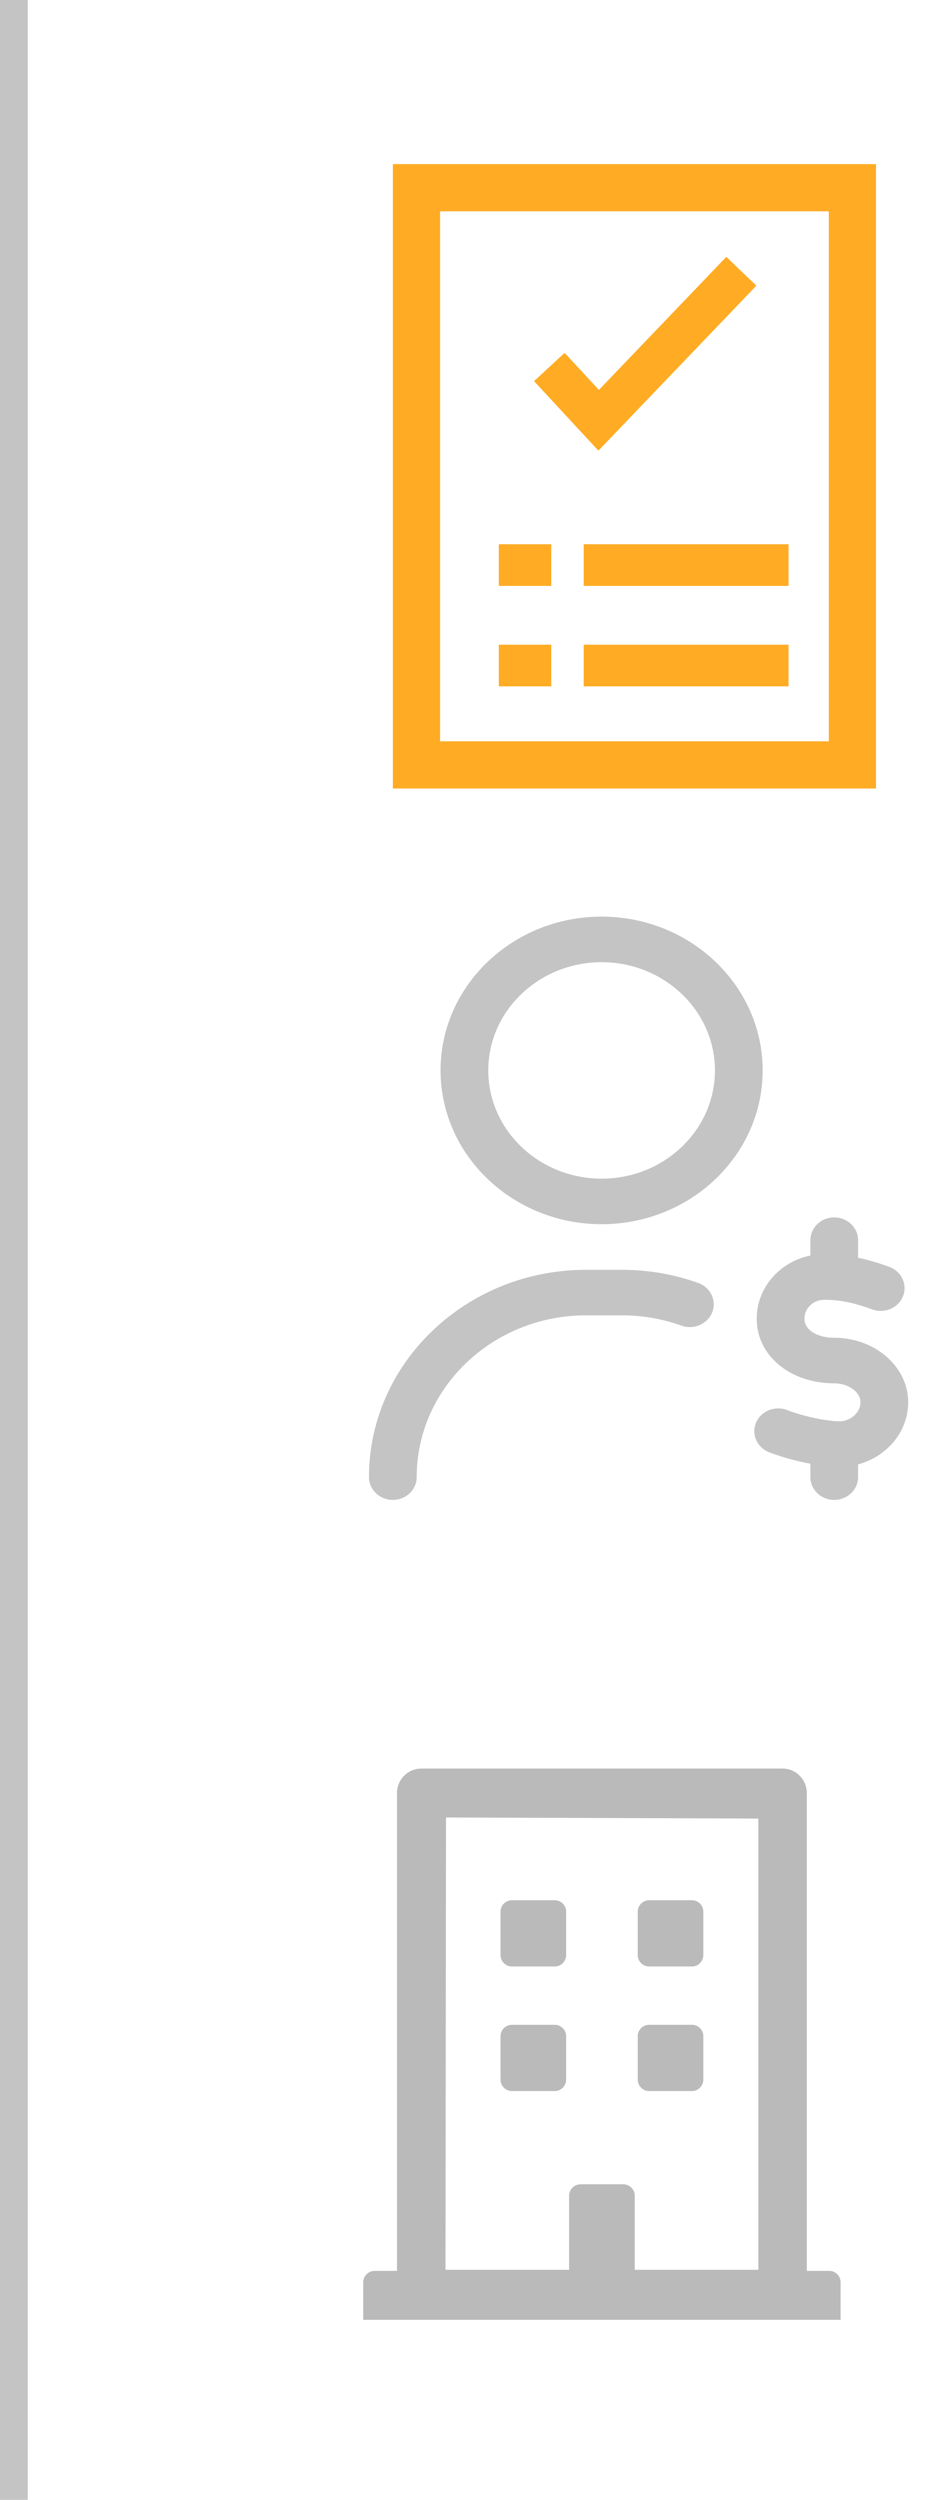 <svg width="34" height="90" viewBox="0 0 34 90" fill="none" xmlns="http://www.w3.org/2000/svg">
<path d="M30.701 6.758H15V27.538H30.701V6.758Z" stroke="#FFAC24" stroke-width="1.7" stroke-miterlimit="10"/>
<path d="M21.023 20.344H28.401" stroke="#FFAC24" stroke-width="1.5" stroke-miterlimit="10"/>
<path d="M17.965 20.344H19.855" stroke="#FFAC24" stroke-width="1.5" stroke-miterlimit="10"/>
<path d="M21.023 23.96H28.401" stroke="#FFAC24" stroke-width="1.5" stroke-miterlimit="10"/>
<path d="M17.965 23.96H19.855" stroke="#FFAC24" stroke-width="1.5" stroke-miterlimit="10"/>
<path d="M19.785 13.213L21.562 15.131L26.701 9.766" stroke="#FFAC24" stroke-width="1.5" stroke-miterlimit="10"/>
<path d="M23.379 70.797H24.923C25.148 70.797 25.332 70.612 25.332 70.384V68.826C25.332 68.598 25.148 68.412 24.923 68.412H23.379C23.153 68.412 22.969 68.598 22.969 68.826V70.384C22.969 70.612 23.153 70.797 23.379 70.797Z" fill="#BABABA"/>
<path d="M18.437 70.797H19.982C20.207 70.797 20.391 70.612 20.391 70.384V68.826C20.391 68.598 20.207 68.412 19.982 68.412H18.437C18.211 68.412 18.027 68.598 18.027 68.826V70.384C18.027 70.612 18.211 70.797 18.437 70.797Z" fill="#BABABA"/>
<path d="M23.379 75.282H24.923C25.148 75.282 25.332 75.096 25.332 74.868V73.309C25.332 73.082 25.148 72.897 24.923 72.897H23.379C23.153 72.897 22.969 73.082 22.969 73.309V74.868C22.969 75.096 23.153 75.282 23.379 75.282Z" fill="#BABABA"/>
<path d="M18.437 75.282H19.982C20.207 75.282 20.391 75.096 20.391 74.868V73.309C20.391 73.082 20.207 72.897 19.982 72.897H18.437C18.211 72.897 18.027 73.082 18.027 73.309V74.868C18.027 75.096 18.211 75.282 18.437 75.282Z" fill="#BABABA"/>
<path d="M29.866 81.756H29.059V64.552C29.059 64.067 28.668 63.672 28.187 63.672H15.172C14.691 63.672 14.298 64.067 14.298 64.552V81.756H13.492C13.266 81.756 13.082 81.942 13.082 82.17V83.518H30.276V82.17C30.276 81.942 30.092 81.756 29.866 81.756ZM27.313 81.718H22.861V79.051C22.861 78.824 22.677 78.639 22.452 78.639H20.907C20.681 78.639 20.497 78.824 20.497 79.051V81.718H16.045L16.064 65.433L27.313 65.472V81.718Z" fill="#BABABA"/>
<path d="M25.652 47.247C25.485 47.671 24.989 47.885 24.545 47.726C23.86 47.48 23.138 47.355 22.398 47.355H21.109C17.745 47.355 15.008 49.968 15.008 53.18C15.008 53.633 14.623 54 14.148 54C13.674 54 13.289 53.633 13.289 53.18C13.289 49.064 16.797 45.715 21.109 45.715H22.398C23.345 45.715 24.271 45.875 25.15 46.19C25.594 46.35 25.819 46.823 25.652 47.247ZM27.469 38.537C27.469 41.59 24.866 44.074 21.668 44.074C18.469 44.074 15.867 41.59 15.867 38.537C15.867 35.484 18.469 33 21.668 33C24.866 33 27.469 35.484 27.469 38.537ZM25.75 38.537C25.75 36.389 23.919 34.641 21.668 34.641C19.417 34.641 17.586 36.389 17.586 38.537C17.586 40.686 19.417 42.434 21.668 42.434C23.919 42.434 25.75 40.686 25.75 38.537ZM32.711 50.486C32.711 49.205 31.517 48.162 30.049 48.162C29.425 48.162 28.973 47.875 28.973 47.478C28.973 47.102 29.291 46.795 29.682 46.795C30.076 46.795 30.589 46.836 31.409 47.14C31.851 47.304 32.349 47.095 32.521 46.673C32.693 46.251 32.474 45.775 32.032 45.611C31.605 45.453 31.233 45.349 30.906 45.281V44.648C30.906 44.195 30.521 43.828 30.047 43.828C29.572 43.828 29.188 44.195 29.188 44.648V45.203C28.085 45.422 27.254 46.359 27.254 47.478C27.254 48.803 28.456 49.803 30.049 49.803C30.56 49.803 30.992 50.116 30.992 50.486C30.992 50.85 30.637 51.17 30.233 51.17C29.918 51.17 29.126 51.059 28.345 50.763C27.904 50.596 27.404 50.801 27.229 51.222C27.053 51.643 27.269 52.12 27.71 52.288C28.208 52.477 28.727 52.611 29.188 52.697V53.18C29.188 53.633 29.572 54 30.047 54C30.521 54 30.906 53.633 30.906 53.18V52.722C31.299 52.616 31.662 52.419 31.965 52.14C32.446 51.698 32.711 51.11 32.711 50.486Z" fill="#C4C4C4"/>
<line x1="0.5" x2="0.5" y2="90" stroke="#C4C4C4"/>
</svg>
